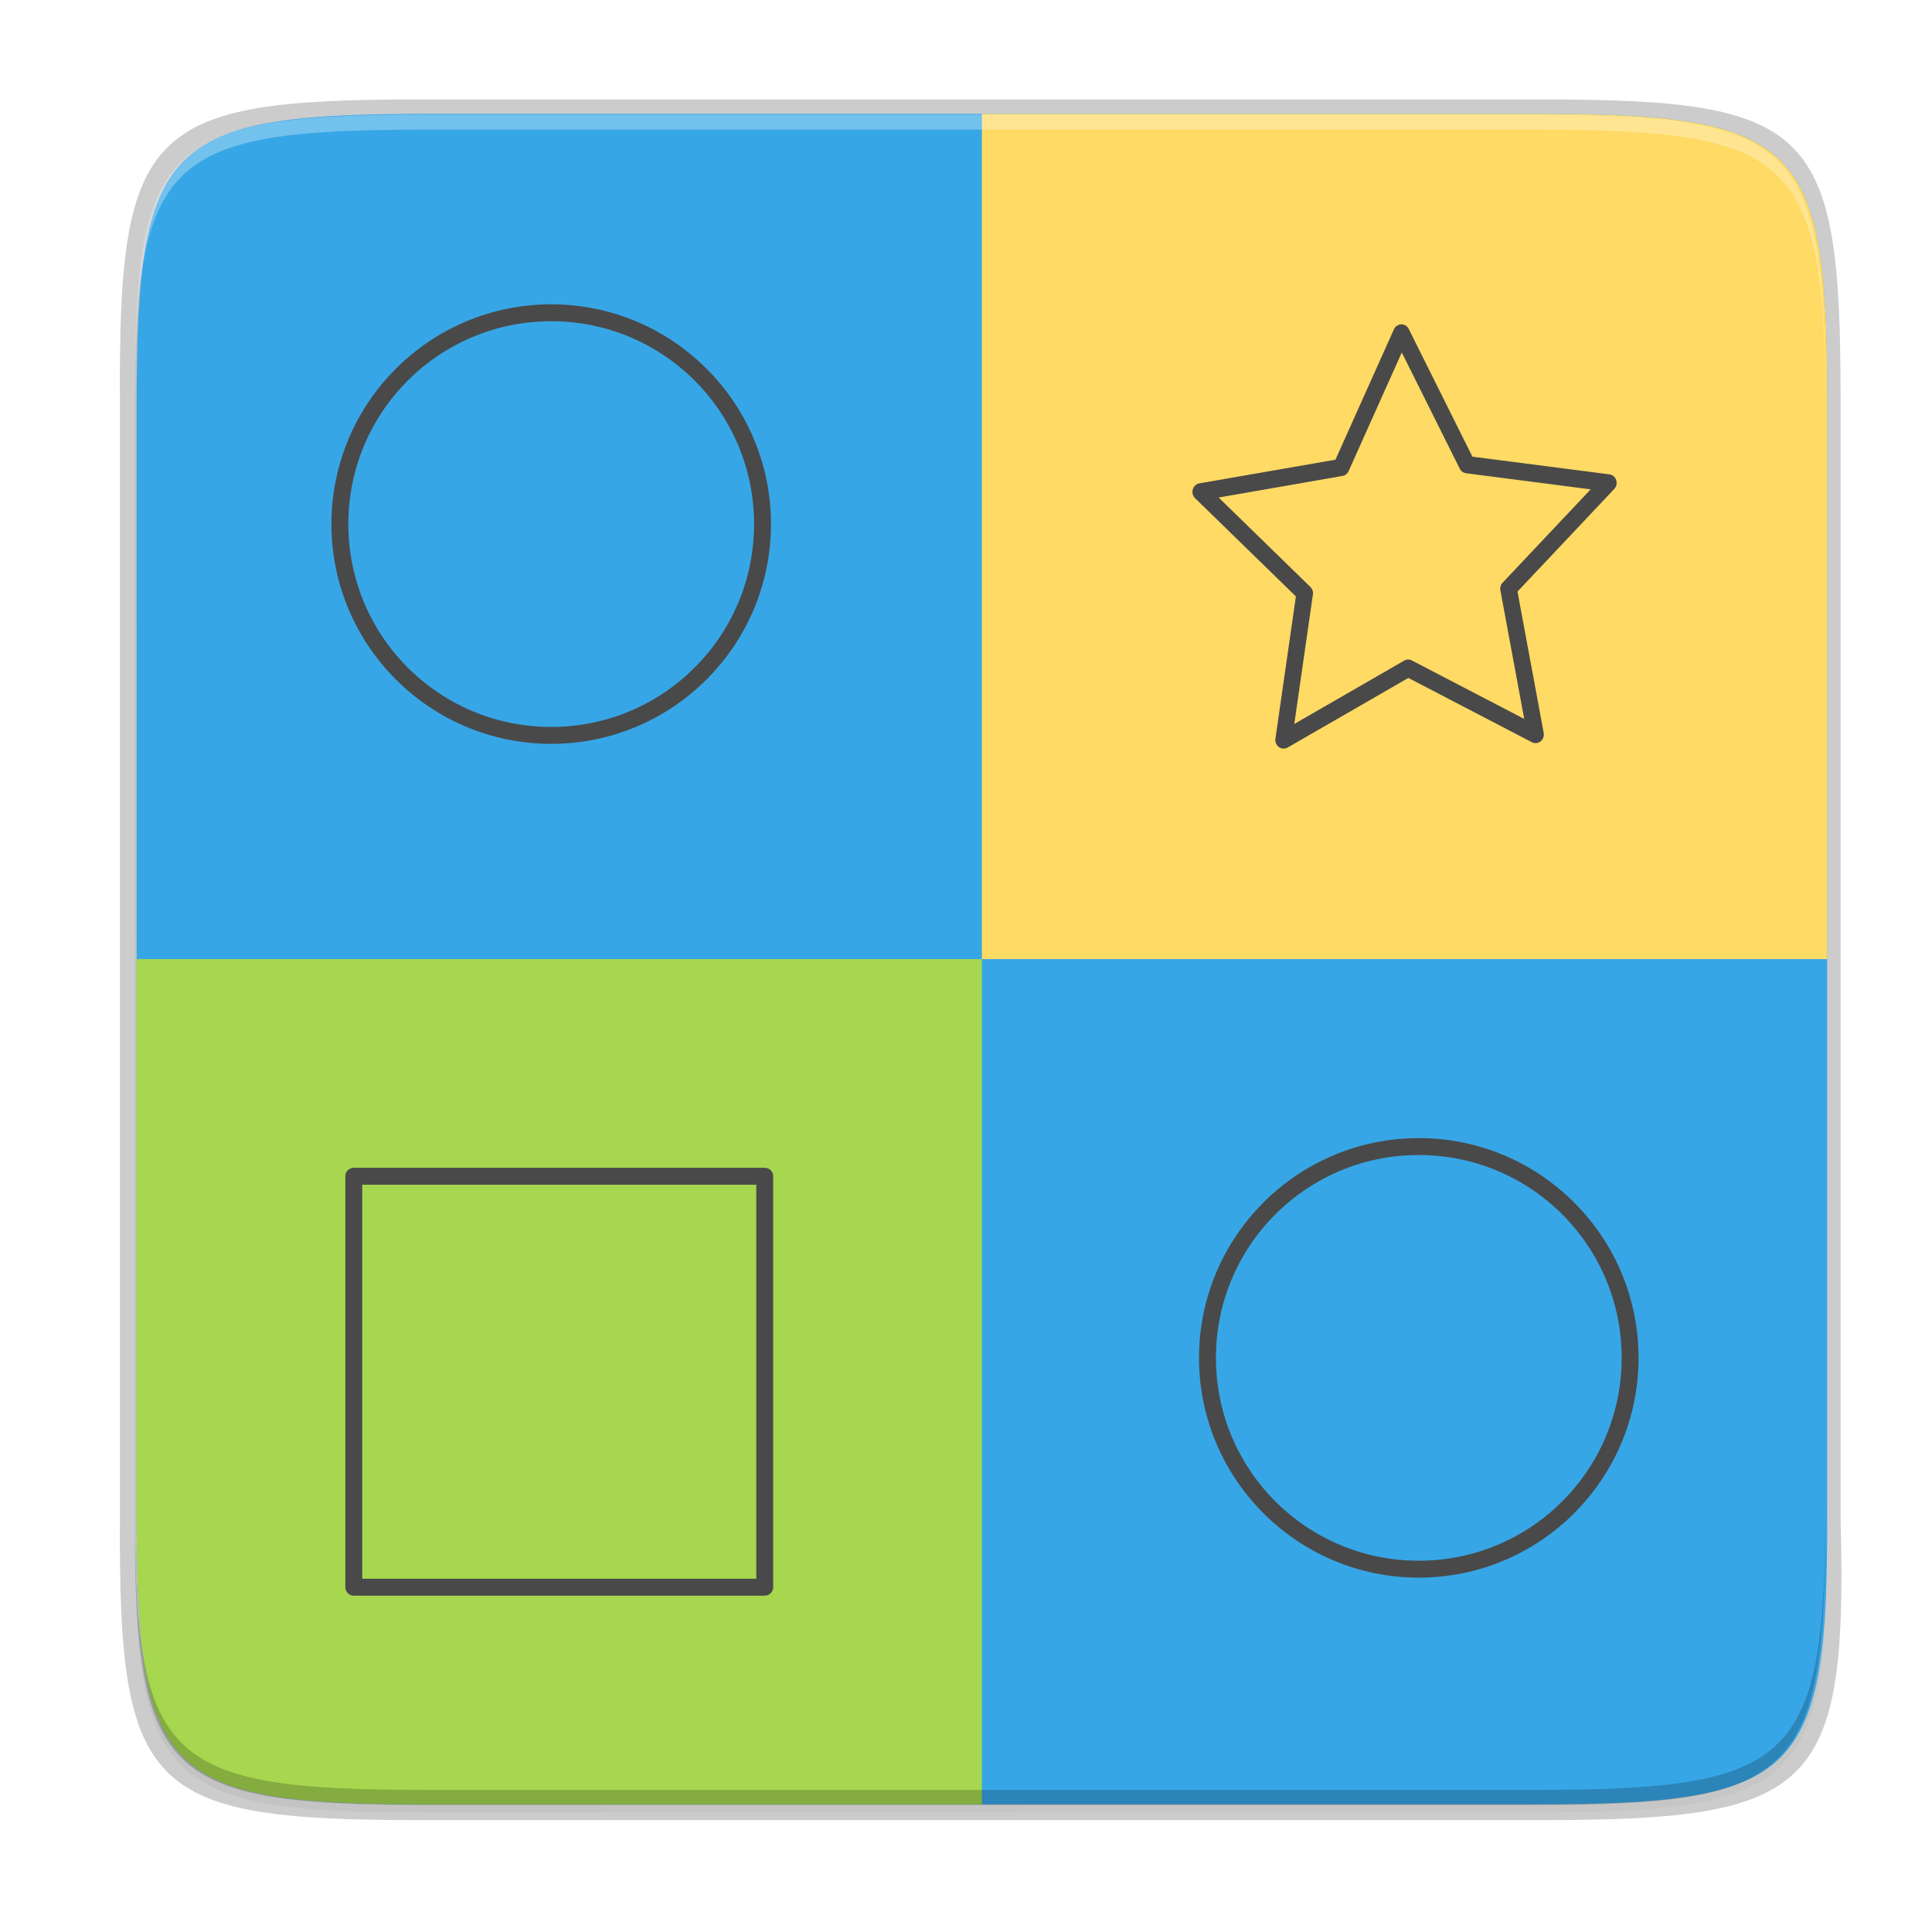 <?xml version="1.0" encoding="UTF-8" standalone="no"?>
<svg
   xmlns:dc="http://purl.org/dc/elements/1.1/"
   xmlns:cc="http://creativecommons.org/ns#"
   xmlns:rdf="http://www.w3.org/1999/02/22-rdf-syntax-ns#"
   xmlns:svg="http://www.w3.org/2000/svg"
   xmlns="http://www.w3.org/2000/svg"
   xmlns:xlink="http://www.w3.org/1999/xlink"
   xmlns:sodipodi="http://sodipodi.sourceforge.net/DTD/sodipodi-0.dtd"
   xmlns:inkscape="http://www.inkscape.org/namespaces/inkscape"
   width="256"
   height="256"
   version="1.0"
   viewBox="0 0 256 256"
   style="enable-background:new"
   id="svg56"
   sodipodi:docname="swell-foop.svg"
   inkscape:version="0.92.3 (2405546, 2018-03-11)">
  <sodipodi:namedview
     pagecolor="#ffffff"
     bordercolor="#666666"
     borderopacity="1"
     objecttolerance="10"
     gridtolerance="10"
     guidetolerance="10"
     inkscape:pageopacity="0"
     inkscape:pageshadow="2"
     inkscape:window-width="1920"
     inkscape:window-height="1009"
     id="namedview58"
     showgrid="false"
     inkscape:zoom="2.2481002"
     inkscape:cx="11.96403"
     inkscape:cy="127.82523"
     inkscape:window-x="0"
     inkscape:window-y="34"
     inkscape:window-maximized="1"
     inkscape:current-layer="layer1" />
  <title
     id="title4162">
  Adwaita Icon Template
 </title>
  <defs
     id="defs19">
    <linearGradient
       id="linearGradient1115">
      <stop
         id="stop1103"
         offset="0"
         style="stop-color:#d5d3cf" />
      <stop
         style="stop-color:#e3e2df"
         id="stop1105"
         offset=".038" />
      <stop
         style="stop-color:#c0bfbc"
         id="stop1107"
         offset=".077" />
      <stop
         style="stop-color:#c0bfbc"
         id="stop1109"
         offset=".923" />
      <stop
         style="stop-color:#e3e2df"
         id="stop1111"
         offset=".962" />
      <stop
         id="stop1113"
         offset="1"
         style="stop-color:#d5d3cf" />
    </linearGradient>
    <linearGradient
       id="linearGradient6058">
      <stop
         style="stop-color:#ffffff"
         id="stop6054"
         offset="0" />
      <stop
         style="stop-color:#f6f5f4"
         id="stop6056"
         offset="1" />
    </linearGradient>
    <linearGradient
       id="paint3_linear-2-6-5"
       x2="1"
       gradientTransform="matrix(0,6,-12,0,-64,209.997)"
       gradientUnits="userSpaceOnUse">
      <stop
         id="stop91-0-7-4"
         stop-color="#C01C27" />
      <stop
         id="stop93-2-5-7"
         offset="1"
         stop-color="#E01B24" />
    </linearGradient>
    <linearGradient
       id="linearGradient1097"
       x1="43.844"
       x2="-60"
       y1="234"
       y2="234"
       gradientTransform="matrix(1.002,0,0,1,63.813,72.264)"
       gradientUnits="userSpaceOnUse"
       xlink:href="#linearGradient1115" />
    <radialGradient
       id="radialGradient1099"
       cx="-24.239"
       cy="225.596"
       r="24"
       fx="-24.239"
       fy="225.596"
       gradientTransform="matrix(1.758,-9.5621778e-8,3.7652438e-8,1.95,106.606,-336.545)"
       gradientUnits="userSpaceOnUse"
       xlink:href="#linearGradient6058" />
    <linearGradient
       id="linearGradient1383"
       x2="1"
       gradientTransform="matrix(0,6,-12,0,-264,209.997)"
       gradientUnits="userSpaceOnUse"
       xlink:href="#paint3_linear-2-6-5" />
    <linearGradient
       inkscape:collect="always"
       xlink:href="#linearGradient4360"
       id="linearGradient4358"
       x1="88"
       y1="88"
       x2="488"
       y2="488"
       gradientUnits="userSpaceOnUse" />
    <linearGradient
       id="linearGradient4360"
       inkscape:collect="always">
      <stop
         id="stop4362"
         offset="0"
         style="stop-color:#000000;stop-opacity:0.588" />
      <stop
         id="stop4366"
         offset="1"
         style="stop-color:#000000;stop-opacity:0.206" />
    </linearGradient>
    <filter
       inkscape:collect="always"
       style="color-interpolation-filters:sRGB"
       id="filter4380"
       x="-0.053"
       width="1.106"
       y="-0.044"
       height="1.088">
      <feGaussianBlur
         inkscape:collect="always"
         stdDeviation="8.48"
         id="feGaussianBlur4382" />
    </filter>
    <filter
       inkscape:collect="always"
       style="color-interpolation-filters:sRGB"
       id="filter4346"
       x="-0.013"
       width="1.026"
       y="-0.011"
       height="1.022">
      <feGaussianBlur
         inkscape:collect="always"
         stdDeviation="2.12"
         id="feGaussianBlur4348" />
    </filter>
    <linearGradient
       id="a">
      <stop
         stop-color="#68676b"
         offset="0"
         id="stop2" />
      <stop
         stop-color="#424048"
         offset=".8"
         id="stop4" />
      <stop
         stop-color="#241f31"
         offset="1"
         id="stop6" />
    </linearGradient>
    <radialGradient
       xlink:href="#a"
       gradientUnits="userSpaceOnUse"
       gradientTransform="matrix(1.344 .001 -.001 1.388 -121.22 -718.103)"
       fy="446.483"
       fx="279.422"
       r="224"
       cy="446.483"
       cx="279.422"
       id="d" />
    <linearGradient
       xlink:href="#linearGradient1115"
       gradientUnits="userSpaceOnUse"
       gradientTransform="matrix(1.002,0,0,1,-22.825,146.591)"
       y2="234"
       y1="234"
       x2="-60"
       x1="43.844"
       id="e" />
    <filter
       style="color-interpolation-filters:sRGB"
       y="-.03"
       x="-.02"
       height="1.05"
       width="1.046"
       id="filter906">
      <feGaussianBlur
         stdDeviation="2.32"
         id="feGaussianBlur922" />
    </filter>
    <linearGradient
       gradientUnits="userSpaceOnUse"
       gradientTransform="matrix(0.239,0.414,-0.414,0.239,-19.524,133.243)"
       y2="156"
       y1="156"
       x2="272"
       x1="32"
       id="linearGradient878">
      <stop
         offset="0"
         id="stop917"
         style="stop-color:#2f5fdd" />
      <stop
         offset="1"
         id="stop919"
         style="stop-color:#5884f4" />
    </linearGradient>
    <linearGradient
       gradientUnits="userSpaceOnUse"
       y2="236"
       y1="-212"
       x2="296"
       x1="296"
       id="linearGradient1108">
      <stop
         offset="0"
         id="stop905"
         style="stop-color:#ffffff" />
      <stop
         offset=".125"
         id="stop907"
         style="stop-color:#ffffff;stop-opacity:.098" />
      <stop
         offset=".925"
         id="stop909"
         style="stop-color:#000000;stop-opacity:.098" />
      <stop
         offset="1"
         id="stop911"
         style="stop-color:#000000;stop-opacity:.498" />
    </linearGradient>
    <clipPath
       id="clipPath1082-3-3">
      <path
         id="path869"
         d="M 361.938,-212 C 507.235,-212 528,-191.287 528,-46.125 V 70.125 C 528,215.286 507.235,236 361.938,236 H 214.062 C 68.765,236 48,215.286 48,70.125 V -46.125 C 48,-191.287 68.765,-212 214.062,-212 Z"
         style="fill:#8c59d9" />
    </clipPath>
    <filter
       style="color-interpolation-filters:sRGB"
       y="-.01"
       x="-.01"
       height="1.025"
       width="1.023"
       id="filter4569">
      <feGaussianBlur
         stdDeviation="1.16"
         id="feGaussianBlur2442" />
    </filter>
    <filter
       style="color-interpolation-filters:sRGB"
       y="-.03"
       x="-.02"
       height="1.05"
       width="1.046"
       id="filter958">
      <feGaussianBlur
         stdDeviation="2.32"
         id="feGaussianBlur2439" />
    </filter>
    <clipPath
       id="clipPath1082-3-69">
      <path
         id="path881"
         d="M 361.938,-212 C 507.235,-212 528,-191.287 528,-46.125 V 70.125 C 528,215.286 507.235,236 361.938,236 H 214.062 C 68.765,236 48,215.286 48,70.125 V -46.125 C 48,-191.287 68.765,-212 214.062,-212 Z"
         style="fill:#8c59d9" />
    </clipPath>
    <filter
       style="color-interpolation-filters:sRGB"
       y="-.03"
       x="-.02"
       height="1.05"
       width="1.046"
       id="filter939">
      <feGaussianBlur
         stdDeviation="2.32"
         id="feGaussianBlur4784" />
    </filter>
    <filter
       style="color-interpolation-filters:sRGB"
       y="-.01"
       x="-.01"
       height="1.025"
       width="1.023"
       id="filter4569-3">
      <feGaussianBlur
         stdDeviation="1.16"
         id="feGaussianBlur4781" />
    </filter>
    <clipPath
       id="clipPath1082-3-361">
      <path
         id="path893"
         d="M 361.938,-212 C 507.235,-212 528,-191.287 528,-46.125 V 70.125 C 528,215.286 507.235,236 361.938,236 H 214.062 C 68.765,236 48,215.286 48,70.125 V -46.125 C 48,-191.287 68.765,-212 214.062,-212 Z"
         style="fill:#8c59d9" />
    </clipPath>
    <linearGradient
       gradientUnits="userSpaceOnUse"
       gradientTransform="matrix(0,6,-12,0,-64,209.997)"
       x2="1"
       id="paint3_linear-2-6-5-1">
      <stop
         stop-color="#C01C27"
         id="stop91-0-7-4-2" />
      <stop
         stop-color="#E01B24"
         offset="1"
         id="stop93-2-5-7-7" />
    </linearGradient>
    <radialGradient
       xlink:href="#linearGradient6058"
       gradientUnits="userSpaceOnUse"
       gradientTransform="matrix(1.758,-9.5621778e-8,3.7652438e-8,1.95,106.606,-336.545)"
       fy="225.596"
       fx="-24.239"
       r="24"
       cy="225.596"
       cx="-24.239"
       id="radialGradient1099-0" />
    <linearGradient
       xlink:href="#paint3_linear-2-6-5-1"
       gradientUnits="userSpaceOnUse"
       gradientTransform="matrix(0,6,-12,0,-264,209.997)"
       x2="1"
       id="linearGradient1383-9" />
  </defs>
  <path
     style="color:#000000;display:inline;overflow:visible;visibility:visible;opacity:0.1;fill:#000000;fill-opacity:1;fill-rule:nonzero;stroke:none;stroke-width:2;marker:none;filter:url(#filter4346);enable-background:accumulate"
     d="M 141.843,74 C 71.25,74 63.654,81.251 64,151.987 V 298 444.013 C 63.654,514.749 71.25,522 141.843,522 H 434.157 C 504.75,522 513.937,514.723 512,444.013 V 298 151.987 C 512,81.25 504.75,74 434.157,74 Z"
     id="rect4158-9"
     inkscape:connector-curvature="0"
     sodipodi:nodetypes="scccssscsss"
     transform="matrix(0.5,0,0,0.5,-14.116,-20.826)" />
  <path
     sodipodi:nodetypes="scccssscsss"
     inkscape:connector-curvature="0"
     id="path4350"
     d="M 141.843,74 C 71.25,74 63.654,81.251 64,151.987 V 298 444.013 C 63.654,514.749 71.25,522 141.843,522 H 434.157 C 504.75,522 513.937,514.723 512,444.013 V 298 151.987 C 512,81.25 504.75,74 434.157,74 Z"
     style="color:#000000;display:inline;overflow:visible;visibility:visible;opacity:0.3;fill:url(#linearGradient4358);fill-opacity:1;fill-rule:nonzero;stroke:none;stroke-width:2;marker:none;filter:url(#filter4380);enable-background:accumulate"
     transform="matrix(0.5,0,0,0.5,-14.116,-20.825)" />
  <path
     style="color:#000000;display:inline;overflow:visible;visibility:visible;opacity:0.2;fill:#000000;fill-opacity:1;fill-rule:nonzero;stroke:none;stroke-width:1.02;marker:none;enable-background:accumulate"
     d="m 55.695,13.174 c -36.099,0 -39.983,3.69 -39.806,39.69 v 74.31 74.31 c -0.177,36 3.707,39.69 39.806,39.69 H 204.082 c 36.099,0 40.775,-3.703 39.806,-39.69 V 127.174 52.864 c 0,-36 -3.707,-39.69 -39.806,-39.69 z"
     id="rect4158-7"
     inkscape:connector-curvature="0"
     sodipodi:nodetypes="scccssscsss" />
  <path
     style="color:#000000;display:inline;overflow:visible;visibility:visible;fill:#37a6e6;fill-opacity:1;fill-rule:nonzero;stroke:none;stroke-width:1;marker:none;enable-background:accumulate"
     d="m 203.183,15.087 c 35.297,0 39.095,3.625 38.922,38.994 v 73.006 73.006 c 0.173,35.368 -3.625,38.994 -38.922,38.994 H 57.026 c -35.297,0 -38.922,-3.625 -38.922,-38.994 V 127.087 54.081 c 0,-35.369 3.625,-38.994 38.922,-38.994 z"
     id="rect4158"
     inkscape:connector-curvature="0"
     sodipodi:nodetypes="scccssscsss" />
  <g
     id="g908"
     transform="translate(-290.712,-95.068)">
    <g
       id="g954"
       transform="translate(0,0.087)">
      <path
         style="fill:#ffda64;stroke-width:2.24;fill-opacity:1"
         d="M 242.104 127.088 L 242.104 54.08 C 242.125 49.659 242.086 45.734 241.93 42.25 C 241.773 38.766 241.5 35.723 241.059 33.066 C 240.617 30.41 240.006 28.141 239.172 26.201 C 238.755 25.231 238.282 24.344 237.746 23.533 C 237.21 22.722 236.613 21.986 235.945 21.32 C 235.278 20.654 234.541 20.058 233.729 19.523 C 232.916 18.989 232.026 18.517 231.055 18.1 C 229.112 17.265 226.838 16.653 224.18 16.207 C 221.521 15.761 218.478 15.481 214.996 15.312 C 211.515 15.144 207.596 15.088 203.184 15.088 L 130.107 15.088 L 130.107 127.088 L 242.104 127.088 z "
         id="path902"
         transform="translate(290.712,94.981)" />
      <path
         style="fill:#a6d74f;stroke-width:2.24;fill-opacity:1"
         d="M 18.104 127.088 L 18.104 200.094 C 18.104 204.515 18.162 208.44 18.33 211.924 C 18.498 215.408 18.777 218.451 19.223 221.107 C 19.668 223.764 20.28 226.035 21.113 227.975 C 21.53 228.944 22.001 229.832 22.535 230.643 C 23.069 231.454 23.663 232.188 24.328 232.854 C 24.993 233.519 25.728 234.116 26.537 234.65 C 27.347 235.185 28.231 235.657 29.199 236.074 C 31.135 236.908 33.403 237.523 36.055 237.969 C 38.706 238.415 41.742 238.695 45.219 238.863 C 48.696 239.031 52.613 239.088 57.025 239.088 L 130.107 239.088 L 130.107 127.088 L 18.104 127.088 z "
         id="path904"
         transform="translate(290.712,94.981)" />
    </g>
  </g>
  <path
     style="color:#000000;display:inline;overflow:visible;visibility:visible;opacity:0.2;fill:#000000;fill-opacity:1;fill-rule:nonzero;stroke:none;stroke-width:1;marker:none;enable-background:accumulate"
     d="m 56.811,239.174 c -35.297,0 -39.095,-3.626 -38.922,-38.994 v -2 c -0.173,35.368 3.625,38.994 38.922,38.994 H 202.967 c 35.297,0 38.922,-3.626 38.922,-38.994 v 2 c 0,35.369 -3.625,38.994 -38.922,38.994 z"
     id="path931-8"
     inkscape:connector-curvature="0"
     sodipodi:nodetypes="sccsscsss" />
  <path
     style="color:#000000;display:inline;overflow:visible;visibility:visible;opacity:0.3;fill:#ffffff;fill-opacity:1;fill-rule:nonzero;stroke:none;stroke-width:1;marker:none;enable-background:accumulate"
     d="m 56.805,15.174 c -35.297,0 -39.095,3.626 -38.922,38.994 v 2 c -0.173,-35.368 3.625,-38.994 38.922,-38.994 H 202.962 c 35.297,0 38.922,3.626 38.922,38.994 v -2 c 0,-35.369 -3.625,-38.994 -38.922,-38.994 z"
     id="path931"
     inkscape:connector-curvature="0"
     sodipodi:nodetypes="sccsscsss" />
  <g
     style="enable-background:new"
     id="g1299"
     transform="translate(-129.938,40.32)">
    <g
       transform="translate(-7.971,-156.671)"
       id="layer1">
      <path
         id="path1255"
         style="opacity:1;fill:#494949;fill-opacity:1;stroke-width:2.24"
         d="m 325.906,267.156 c -16.069,0 -29.12,13.051 -29.12,29.12 0,16.069 13.051,29.12 29.12,29.12 16.069,0 29.12,-13.051 29.12,-29.12 0,-16.069 -13.051,-29.12 -29.12,-29.12 z m 0,2.24 c 14.859,0 26.88,12.021 26.88,26.88 0,14.859 -12.021,26.88 -26.88,26.88 -14.859,0 -26.88,-12.021 -26.88,-26.88 0,-14.859 12.021,-26.88 26.88,-26.88 z"
         inkscape:connector-curvature="0" />
      <path
         id="path1259"
         style="opacity:1;fill:#494949;fill-opacity:1;stroke-width:2.24"
         d="m 210.946,156.676 c -16.069,0 -29.12,13.051 -29.12,29.12 0,16.069 13.051,29.12 29.12,29.12 16.069,0 29.12,-13.051 29.12,-29.12 0,-16.069 -13.051,-29.12 -29.12,-29.12 z m 0,2.24 c 14.859,0 26.88,12.021 26.88,26.88 0,14.859 -12.021,26.88 -26.88,26.88 -14.859,0 -26.88,-12.021 -26.88,-26.88 0,-14.859 12.021,-26.88 26.88,-26.88 z"
         inkscape:connector-curvature="0" />
      <path
         id="path1263"
         style="opacity:1;fill:#494949;fill-opacity:1;stroke-width:2.24"
         d="m 184.789,271.093 a 1.12,1.12 0 0 0 -1.12,1.12 v 54.451 a 1.12,1.12 0 0 0 1.12,1.12 H 239.24 a 1.12,1.12 0 0 0 1.12,-1.12 v -54.451 a 1.12,1.12 0 0 0 -1.12,-1.12 z m 1.12,2.24 H 238.12 v 52.211 h -52.211 z"
         inkscape:connector-curvature="0" />
      <path
         id="path1269"
         style="opacity:1;fill:#494949;fill-opacity:1;stroke-width:2.24"
         d="m 323.591,159.332 a 1.097,1.144 0 0 0 -0.981,0.659 l -7.745,17.272 -18.038,3.138 a 1.097,1.144 0 0 0 -0.566,1.961 l 13.361,13.017 -2.711,18.857 a 1.097,1.144 0 0 0 1.613,1.169 l 16.002,-9.224 16.362,8.517 a 1.097,1.144 0 0 0 1.567,-1.241 l -3.471,-18.719 12.822,-13.596 a 1.097,1.144 0 0 0 -0.648,-1.937 l -18.146,-2.341 -8.435,-16.916 a 1.097,1.144 0 0 0 -0.985,-0.615 z m 0.062,3.724 7.679,15.395 a 1.097,1.144 0 0 0 0.838,0.607 l 16.514,2.135 -11.67,12.366 a 1.097,1.144 0 0 0 -0.295,1.019 l 3.157,17.033 -14.885,-7.744 a 1.097,1.144 0 0 0 -1.02,0.02 l -14.563,8.395 2.467,-17.158 a 1.097,1.144 0 0 0 -0.337,-1.003 l -12.154,-11.845 16.413,-2.859 a 1.097,1.144 0 0 0 0.811,-0.643 z"
         inkscape:connector-curvature="0" />
    </g>
  </g>
</svg>
